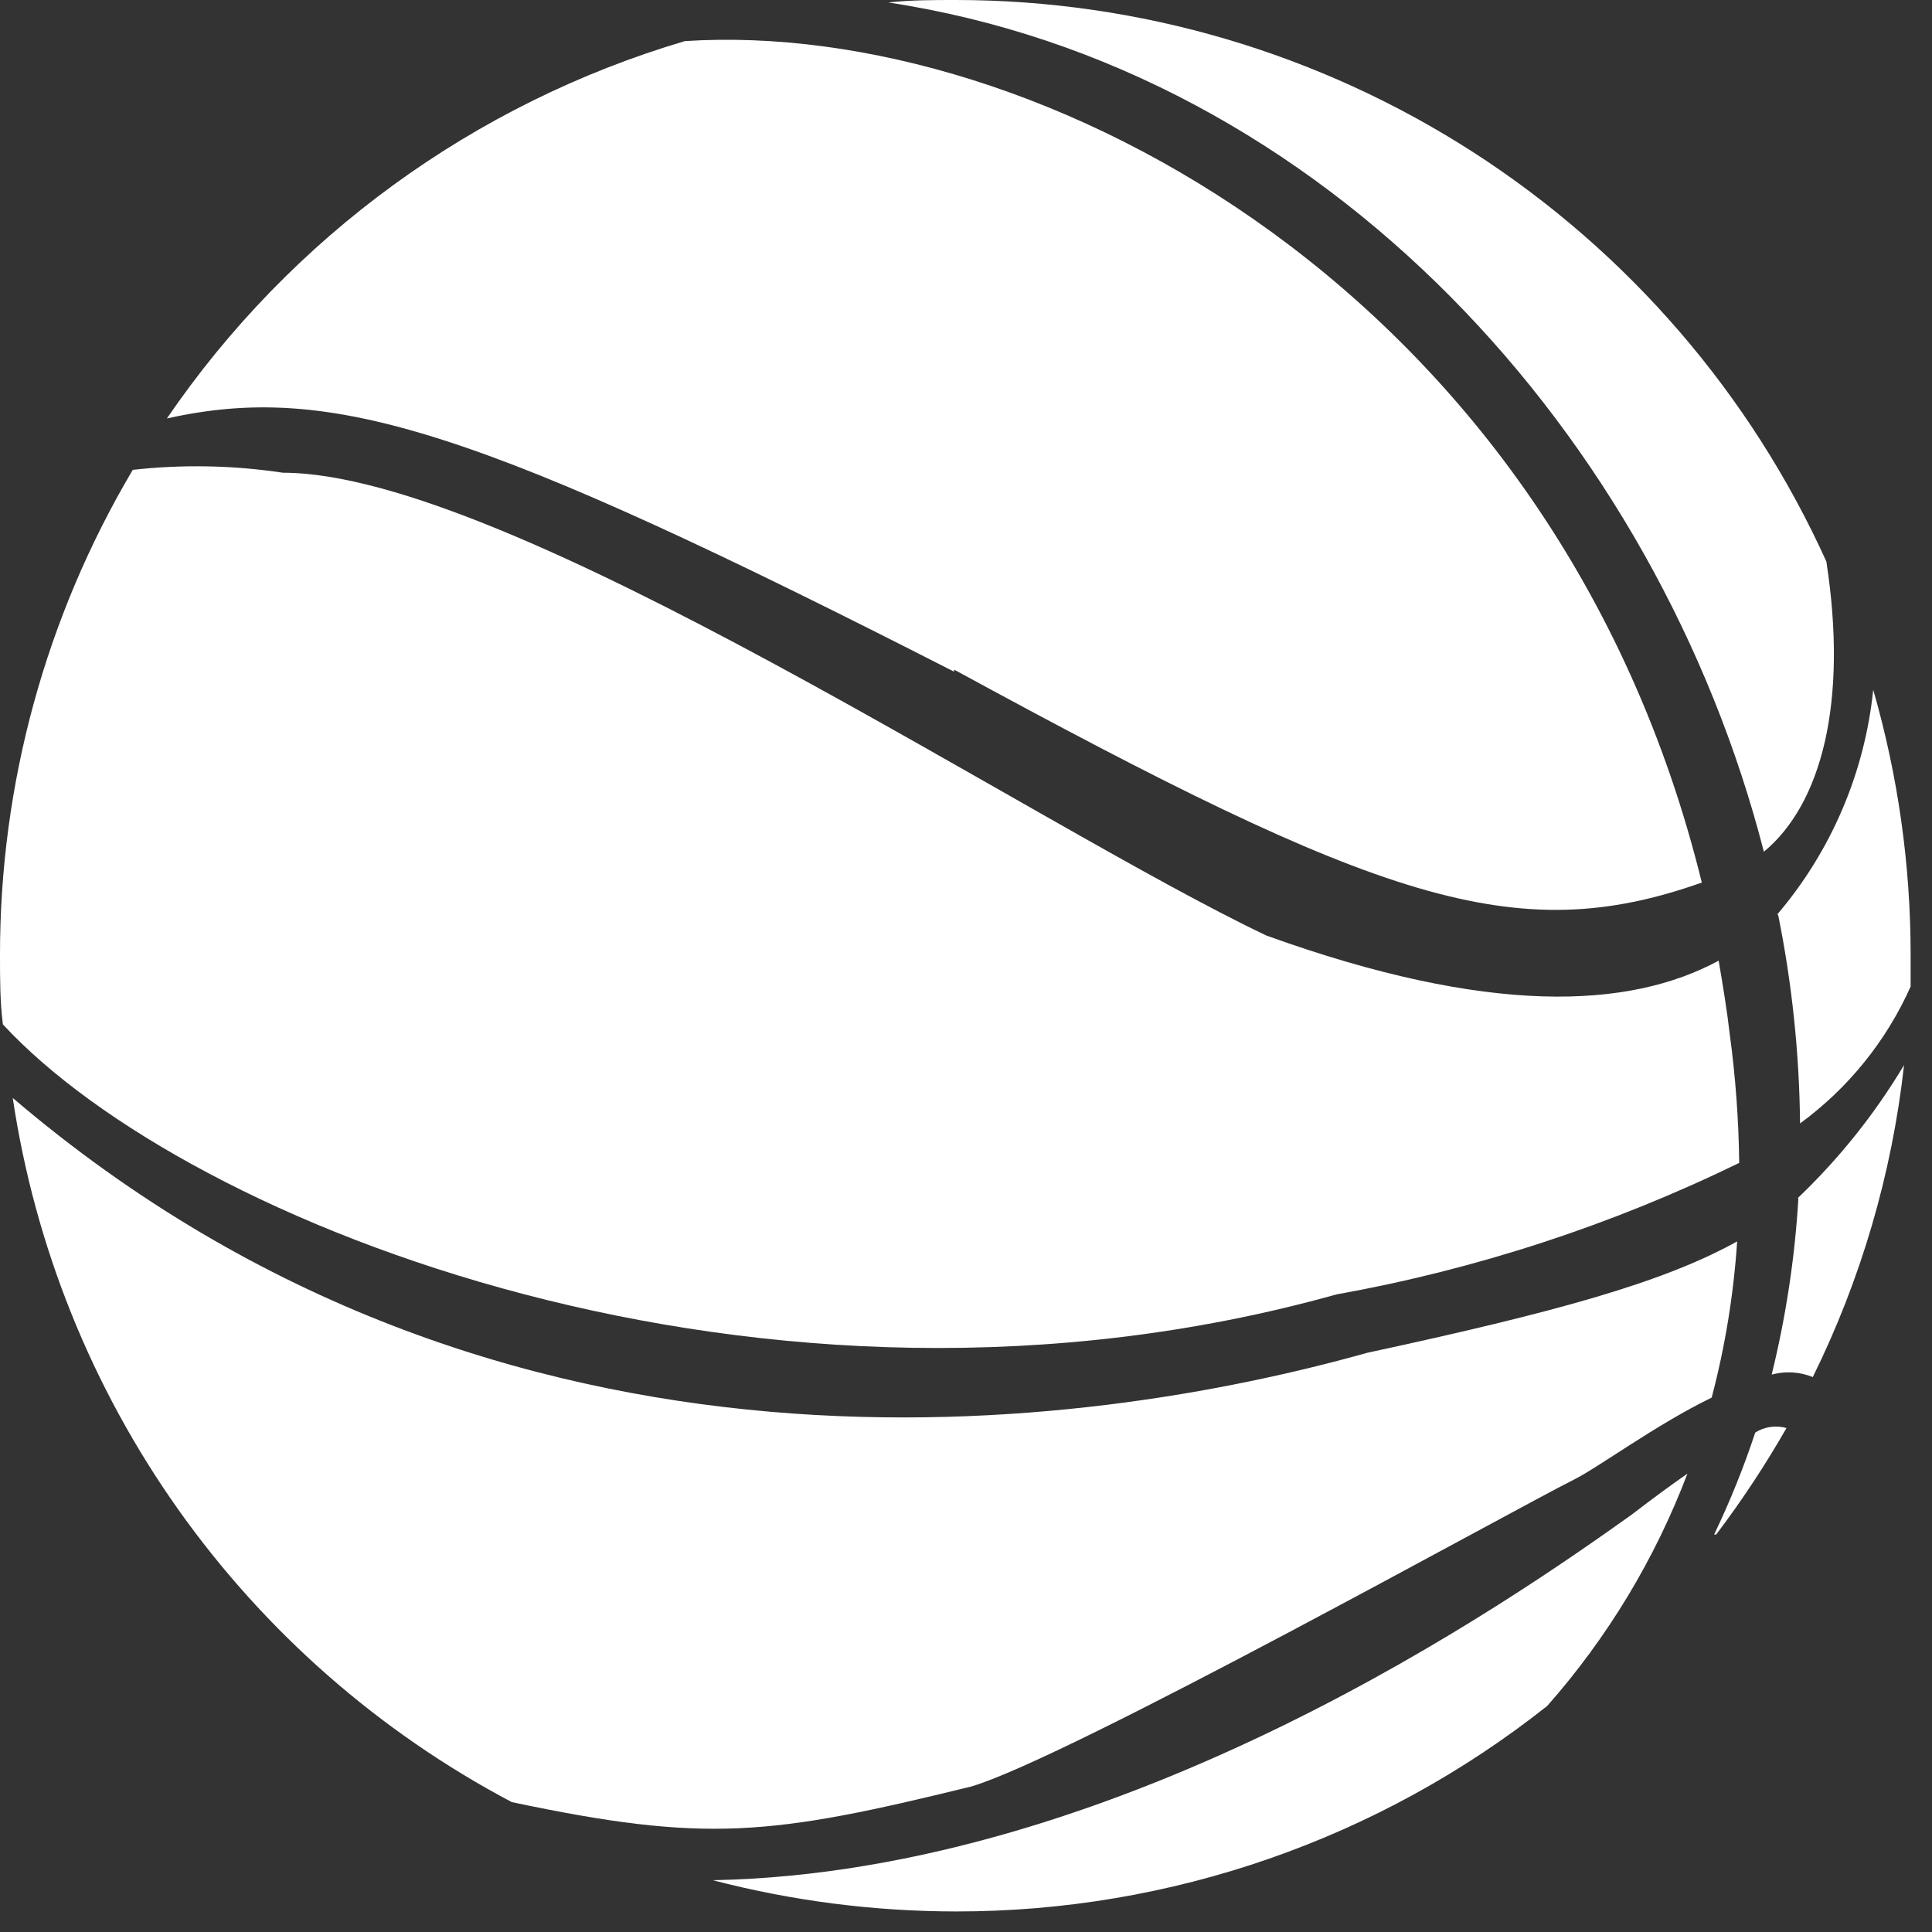 <svg width="47" height="47" viewBox="0 0 47 47" fill="none" xmlns="http://www.w3.org/2000/svg">
<rect x="0" y="0" width="47" height="47" fill="#333333" stroke="none"/>
<g clip-path="url(#clip0_45_179)">
<path d="M41.05 35.85C40.66 36.12 40.21 36.45 39.69 36.85C36.88 38.85 27.37 45.55 17.34 45.74C19.27 46.243 21.256 46.498 23.25 46.5C28.474 46.506 33.546 44.744 37.64 41.5C39.107 39.837 40.263 37.923 41.05 35.85Z" fill="white"/>
<path d="M41.75 37.33C42.375 36.504 42.946 35.639 43.46 34.74C43.333 34.704 43.199 34.695 43.068 34.714C42.937 34.733 42.812 34.779 42.7 34.85C42.42 35.697 42.086 36.526 41.7 37.33H41.75Z" fill="white"/>
<path d="M43.75 29.15C43.664 30.597 43.446 32.033 43.1 33.44C43.431 33.35 43.782 33.371 44.1 33.5C45.275 31.118 46.026 28.55 46.32 25.91C45.607 27.102 44.736 28.192 43.73 29.15H43.75Z" fill="white"/>
<path d="M43.26 22.27C43.596 23.936 43.773 25.63 43.79 27.33C44.961 26.473 45.888 25.325 46.48 24C46.48 23.74 46.48 23.48 46.48 23.22C46.48 21.041 46.174 18.873 45.57 16.78C45.364 18.794 44.551 20.698 43.24 22.24L43.26 22.27Z" fill="white"/>
<path d="M42.91 20.72C44.31 19.56 44.96 17.09 44.43 13.66C42.586 9.588 39.608 6.134 35.852 3.711C32.095 1.289 27.72 9.07713e-06 23.25 0C22.7 0 22.15 0 21.61 0.06C32.27 1.68 40.32 10.64 42.91 20.72Z" fill="white"/>
<path d="M23.21 16.29C33.55 21.92 36.85 23.08 41.4 21.47C37.88 7.13 25.27 0.44 16.66 1C11.529 2.519 7.078 5.761 4.06 10.18C8.06 9.29 11.61 10.42 23.21 16.34V16.29Z" fill="white"/>
<path d="M23.63 43.46C26 42.76 36.87 36.7 38.28 36C38.9 35.69 40.28 34.66 41.64 34C41.968 32.756 42.175 31.484 42.26 30.2C40.46 31.2 37.85 31.92 33.26 32.91C26.51 34.8 12.26 36.91 0.31 26.71C0.849 30.317 2.228 33.747 4.337 36.723C6.446 39.698 9.225 42.136 12.45 43.84C17.18 44.84 18.74 44.66 23.63 43.46Z" fill="white"/>
<path d="M32.51 31.49C35.908 30.88 39.206 29.803 42.31 28.29C42.297 27.243 42.221 26.198 42.08 25.16C42.01 24.55 41.91 23.96 41.81 23.37C39.63 24.55 36.22 24.71 30.81 22.76C25.18 20.09 12.37 11.5 6.88 11.5C5.672 11.318 4.445 11.294 3.23 11.43C1.109 15.008 -0.006 19.091 2.83025e-05 23.25C2.83025e-05 23.81 2.83048e-05 24.37 0.07 24.92C4.56 29.78 18.59 35.38 32.51 31.49Z" fill="white"/>
</g>
<defs>
<clipPath id="clip0_45_179">
<rect width="46.5" height="46.5" fill="white"/>
</clipPath>
</defs>
</svg>
